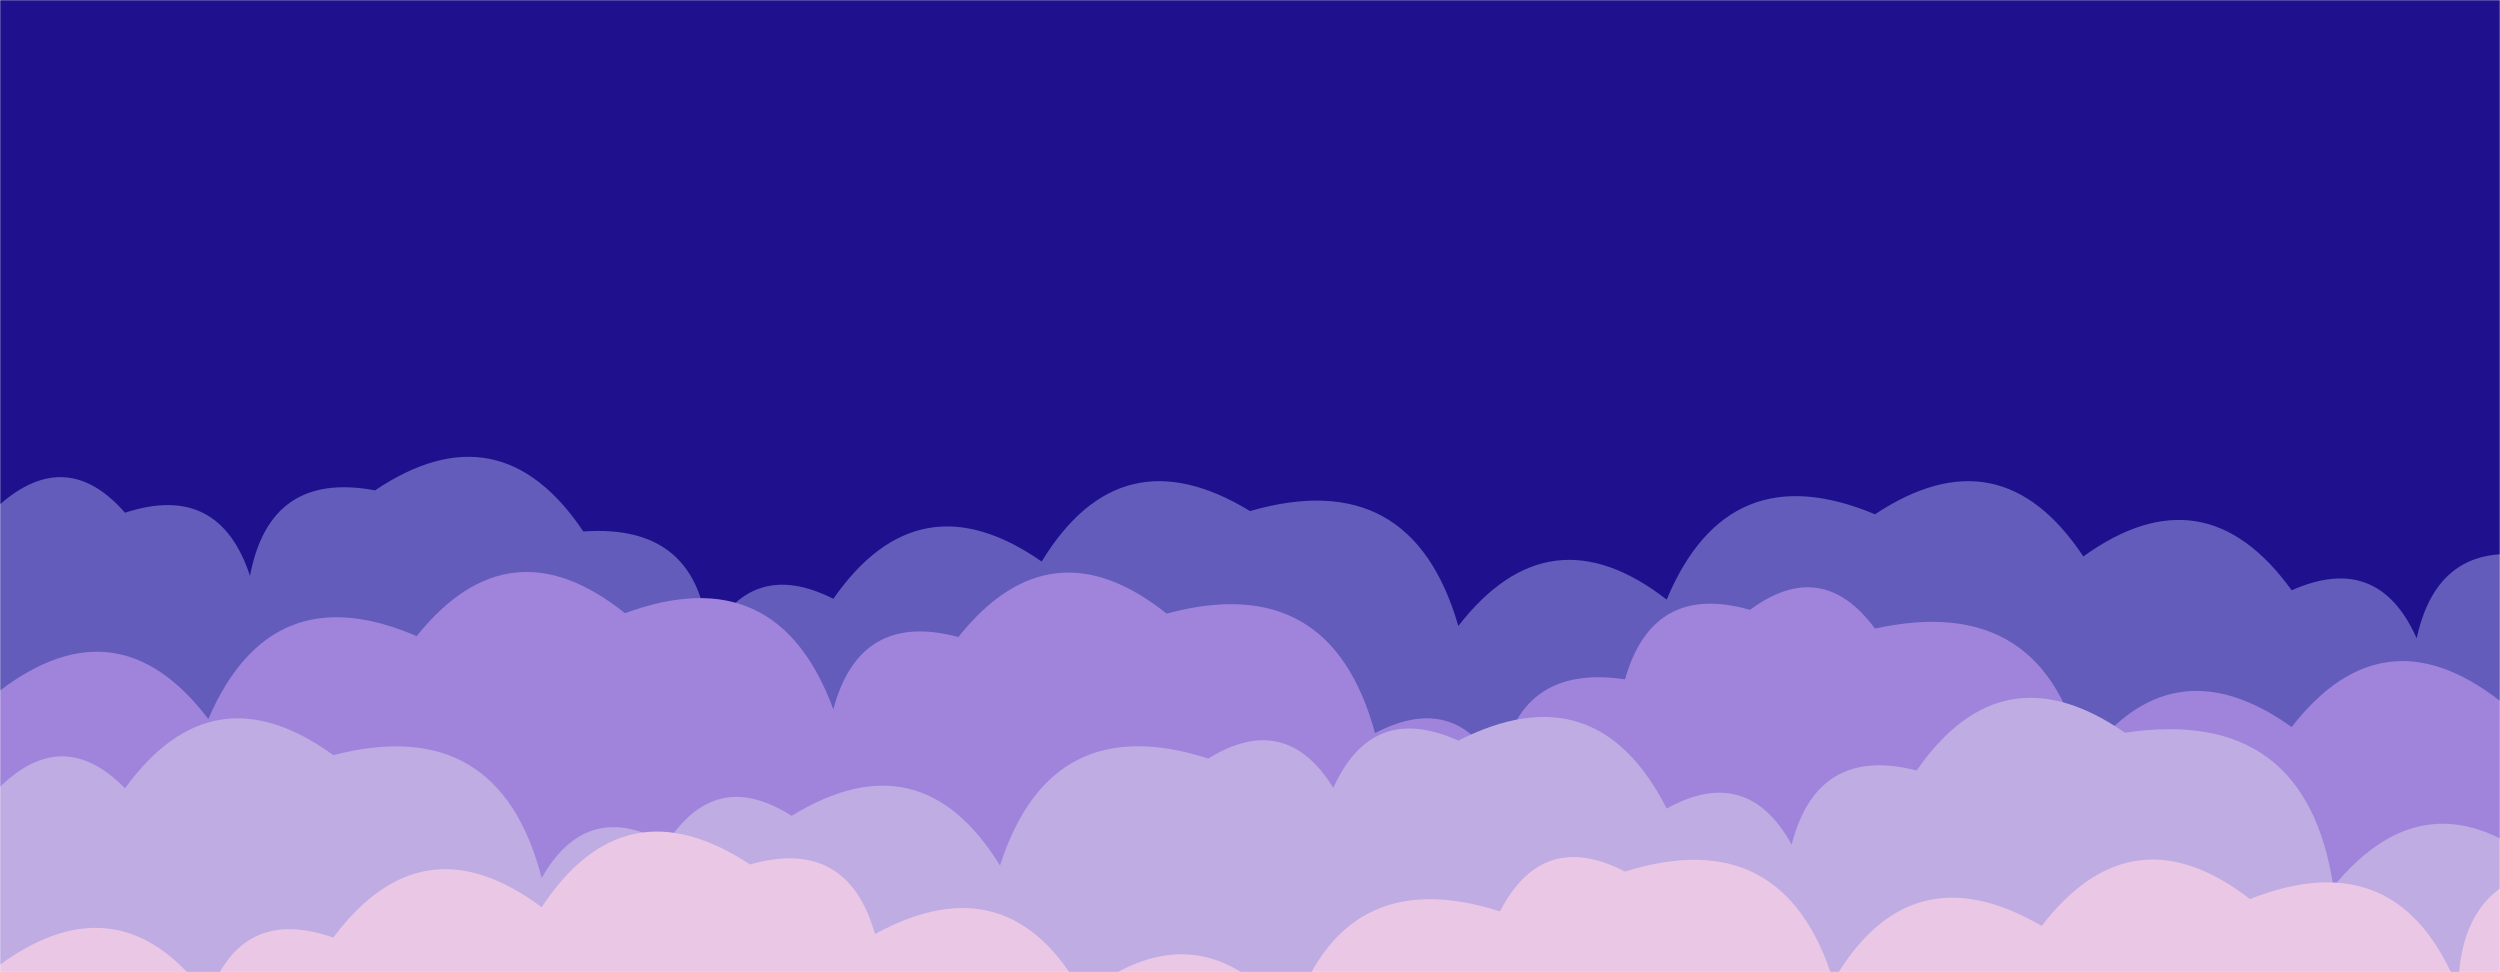 <svg xmlns="http://www.w3.org/2000/svg" version="1.1" xmlns:xlink="http://www.w3.org/1999/xlink" xmlns:svgjs="http://svgjs.com/svgjs" width="1440" height="560" preserveAspectRatio="none" viewBox="0 0 1440 560"><g mask="url(&quot;#SvgjsMask1000&quot;)" fill="none"><rect width="1440" height="560" x="0" y="0" fill="rgba(31, 17, 142, 1)"></rect><path d="M1464 560L0 560 L0 290.49Q38.42 256.91, 72 295.34Q126.18 277.52, 144 331.7Q155.38 271.07, 216 282.45Q287.84 234.29, 336 306.14Q403.23 301.37, 408 368.6Q432.16 320.76, 480 344.92Q529.26 274.19, 600 323.45Q645.46 248.91, 720 294.38Q813.1 267.48, 840 360.58Q892.39 292.97, 960 345.36Q995.44 260.8, 1080 296.24Q1152.14 248.38, 1200 320.53Q1269.75 270.28, 1320 340.03Q1369.82 317.85, 1392 367.66Q1404.89 308.56, 1464 321.45z" fill="rgba(100, 92, 187, 1)"></path><path d="M1560 560L0 560 L0 397.76Q68.21 345.97, 120 414.17Q156.12 330.29, 240 366.41Q293.41 299.82, 360 353.23Q447.65 320.88, 480 408.54Q495.19 351.73, 552 366.92Q605.27 300.19, 672 353.46Q766.43 327.89, 792 422.32Q839.15 397.48, 864 444.63Q873.34 381.97, 936 391.31Q951.99 335.29, 1008 351.28Q1049.4 320.68, 1080 362.08Q1178.38 340.45, 1200 438.83Q1249.97 368.8, 1320 418.77Q1372.48 351.25, 1440 403.73Q1477.18 320.91, 1560 358.09z" fill="rgba(160, 132, 220, 1)"></path><path d="M1464 560L0 560 L0 453.25Q36.41 417.66, 72 454.08Q122.44 384.52, 192 434.96Q287.39 410.35, 312 505.74Q338.07 459.81, 384 485.88Q412.03 441.91, 456 469.94Q530.31 424.25, 576 498.56Q605.19 407.75, 696 436.93Q740.43 409.37, 768 453.8Q790.4 404.2, 840 426.6Q919.56 386.16, 960 465.72Q1006.39 440.11, 1032 486.5Q1046.65 429.15, 1104 443.81Q1153.12 372.93, 1224 422.05Q1328.36 406.4, 1344 510.76Q1398.01 444.77, 1464 498.79z" fill="rgba(191, 172, 226, 1)"></path><path d="M1488 560L0 560 L0 555.64Q69.57 505.21, 120 574.78Q138.63 521.4, 192 540.03Q243.26 471.29, 312 522.56Q359.69 450.25, 432 497.94Q488.04 481.98, 504 538.02Q581.58 495.6, 624 573.18Q690.88 520.05, 744 586.93Q773.01 495.94, 864 524.95Q888.54 477.49, 936 502.03Q1027.47 473.5, 1056 564.96Q1100.18 489.14, 1176 533.33Q1228.26 465.59, 1296 517.85Q1382.05 483.9, 1416 569.95Q1416.63 498.58, 1488 499.21z" fill="rgba(235, 199, 230, 1)"></path></g><defs><mask id="SvgjsMask1000"><rect width="1440" height="560" fill="#ffffff"></rect></mask></defs></svg>